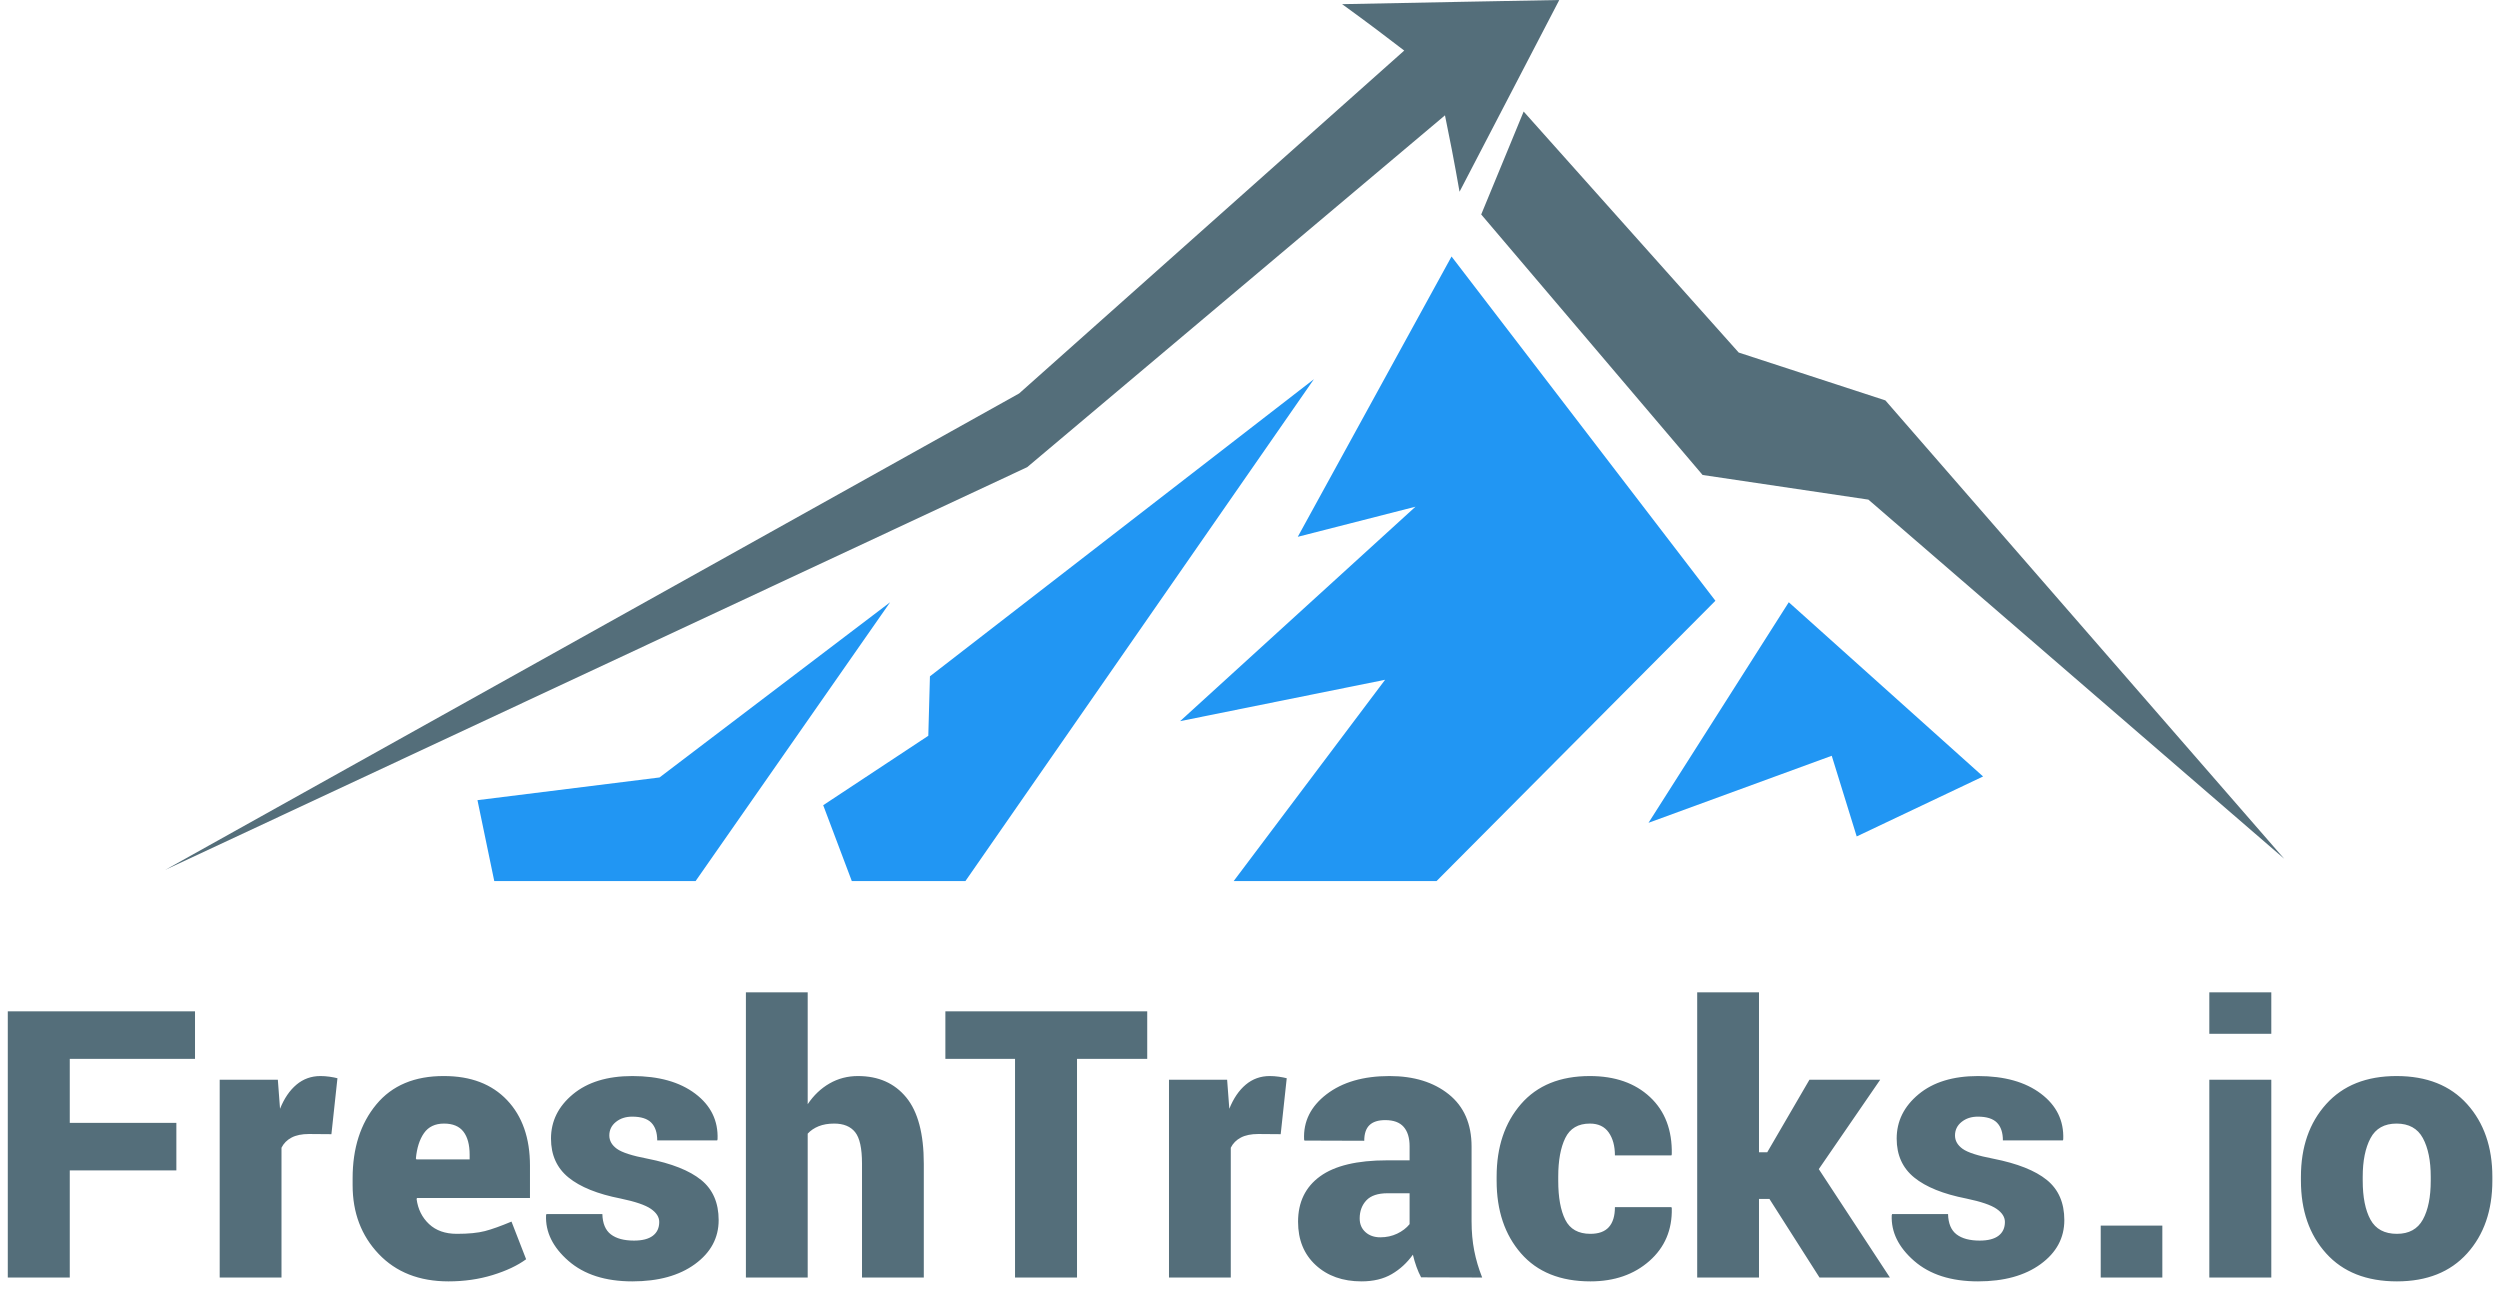 <?xml version="1.0" encoding="UTF-8"?>
<svg viewBox="0 0 227 117" version="1.1" xmlns="http://www.w3.org/2000/svg" xmlns:xlink="http://www.w3.org/1999/xlink">
    <!-- Generator: Sketch 50.2 (55047) - http://www.bohemiancoding.com/sketch -->
    <title>FreshTracksLogoVertical</title>
    <desc>Created with Sketch.</desc>
    <defs></defs>
    <g id="FreshTracksLogoVertical" stroke="none" stroke-width="1" fill="none" fill-rule="evenodd">
        <g id="Group-Copy">
            <g id="Text" transform="translate(0, 90)" fill="#546E7A">
                <path d="M16.014,16.271 L6.335,16.271 L6.335,26 L0.707,26 L0.707,1.828 L17.707,1.828 L17.707,6.145 L6.335,6.145 L6.335,11.955 L16.014,11.955 L16.014,16.271 Z M30.092,12.984 L28.05,12.968 C27.408,12.968 26.882,13.076 26.473,13.292 C26.063,13.507 25.759,13.814 25.56,14.213 L25.56,26 L19.948,26 L19.948,8.037 L25.228,8.037 L25.427,10.677 C25.803,9.736 26.301,9.006 26.921,8.485 C27.541,7.965 28.266,7.705 29.096,7.705 C29.361,7.705 29.632,7.724 29.909,7.763 C30.186,7.802 30.429,7.849 30.64,7.904 L30.092,12.984 Z M40.717,26.349 C38.072,26.349 35.96,25.519 34.383,23.858 C32.806,22.198 32.018,20.118 32.018,17.616 L32.018,16.985 C32.018,14.252 32.734,12.019 34.167,10.287 C35.601,8.555 37.651,7.694 40.318,7.705 C42.753,7.705 44.662,8.436 46.046,9.896 C47.429,11.357 48.121,13.339 48.121,15.84 L48.121,18.778 L37.861,18.778 L37.828,18.878 C37.95,19.797 38.326,20.552 38.957,21.144 C39.588,21.736 40.429,22.032 41.48,22.032 C42.543,22.032 43.392,21.949 44.029,21.783 C44.665,21.617 45.47,21.329 46.444,20.92 L47.772,24.34 C46.987,24.915 45.971,25.394 44.726,25.776 C43.481,26.158 42.145,26.349 40.717,26.349 Z M40.318,12.021 C39.51,12.021 38.904,12.309 38.5,12.885 C38.097,13.46 37.85,14.229 37.762,15.192 L37.812,15.275 L42.643,15.275 L42.643,14.844 C42.643,13.936 42.454,13.239 42.078,12.752 C41.702,12.265 41.115,12.021 40.318,12.021 Z M59.858,20.953 C59.858,20.51 59.607,20.115 59.103,19.766 C58.599,19.417 57.684,19.105 56.355,18.828 C54.264,18.419 52.687,17.782 51.624,16.919 C50.562,16.056 50.03,14.877 50.03,13.383 C50.03,11.8 50.694,10.458 52.022,9.357 C53.351,8.256 55.149,7.705 57.418,7.705 C59.809,7.705 61.712,8.239 63.129,9.307 C64.546,10.375 65.221,11.756 65.154,13.449 L65.121,13.549 L59.676,13.549 C59.676,12.84 59.496,12.304 59.136,11.938 C58.777,11.573 58.198,11.391 57.401,11.391 C56.815,11.391 56.322,11.551 55.924,11.872 C55.525,12.193 55.326,12.603 55.326,13.101 C55.326,13.576 55.556,13.98 56.015,14.312 C56.474,14.645 57.401,14.943 58.796,15.209 C60.987,15.641 62.611,16.285 63.668,17.143 C64.725,18.001 65.254,19.215 65.254,20.787 C65.254,22.403 64.537,23.734 63.104,24.78 C61.671,25.826 59.775,26.349 57.418,26.349 C54.972,26.349 53.038,25.729 51.616,24.489 C50.194,23.25 49.516,21.866 49.582,20.339 L49.615,20.239 L54.695,20.239 C54.717,21.091 54.975,21.706 55.467,22.082 C55.96,22.458 56.66,22.646 57.567,22.646 C58.32,22.646 58.89,22.5 59.277,22.207 C59.665,21.913 59.858,21.495 59.858,20.953 Z M73.339,10.262 C73.881,9.454 74.542,8.826 75.323,8.377 C76.103,7.929 76.964,7.705 77.904,7.705 C79.764,7.705 81.225,8.353 82.287,9.647 C83.35,10.942 83.881,12.951 83.881,15.674 L83.881,26 L78.27,26 L78.27,15.641 C78.27,14.268 78.062,13.322 77.647,12.802 C77.232,12.282 76.598,12.021 75.746,12.021 C75.204,12.021 74.733,12.102 74.335,12.262 C73.937,12.423 73.604,12.647 73.339,12.935 L73.339,26 L67.728,26 L67.728,0.102 L73.339,0.102 L73.339,10.262 Z M104.168,6.145 L97.793,6.145 L97.793,26 L92.165,26 L92.165,6.145 L85.84,6.145 L85.84,1.828 L104.168,1.828 L104.168,6.145 Z M116.287,12.984 L114.245,12.968 C113.603,12.968 113.077,13.076 112.668,13.292 C112.258,13.507 111.954,13.814 111.755,14.213 L111.755,26 L106.144,26 L106.144,8.037 L111.423,8.037 L111.622,10.677 C111.998,9.736 112.496,9.006 113.116,8.485 C113.736,7.965 114.461,7.705 115.291,7.705 C115.557,7.705 115.828,7.724 116.104,7.763 C116.381,7.802 116.625,7.849 116.835,7.904 L116.287,12.984 Z M129.037,25.983 C128.882,25.696 128.741,25.375 128.614,25.021 C128.486,24.666 128.379,24.301 128.29,23.925 C127.759,24.666 127.117,25.256 126.364,25.693 C125.612,26.13 124.699,26.349 123.625,26.349 C121.921,26.349 120.534,25.856 119.466,24.871 C118.398,23.886 117.864,22.575 117.864,20.937 C117.864,19.155 118.531,17.779 119.865,16.811 C121.198,15.843 123.227,15.358 125.949,15.358 L127.991,15.358 L127.991,14.08 C127.991,13.316 127.811,12.73 127.452,12.32 C127.092,11.911 126.536,11.706 125.783,11.706 C125.141,11.706 124.663,11.858 124.347,12.163 C124.032,12.467 123.874,12.94 123.874,13.582 L118.445,13.565 L118.412,13.466 C118.335,11.828 119.015,10.458 120.454,9.357 C121.893,8.256 123.797,7.705 126.165,7.705 C128.379,7.705 130.174,8.258 131.552,9.365 C132.93,10.472 133.619,12.055 133.619,14.113 L133.619,20.887 C133.619,21.85 133.699,22.741 133.86,23.56 C134.02,24.379 134.261,25.192 134.582,26 L129.037,25.983 Z M125.335,22.348 C125.888,22.348 126.397,22.237 126.862,22.016 C127.327,21.794 127.703,21.507 127.991,21.152 L127.991,18.347 L125.999,18.347 C125.114,18.347 124.469,18.562 124.065,18.994 C123.661,19.426 123.459,19.974 123.459,20.638 C123.459,21.147 123.633,21.559 123.982,21.875 C124.331,22.19 124.782,22.348 125.335,22.348 Z M144.41,22.032 C145.163,22.032 145.722,21.827 146.087,21.418 C146.452,21.008 146.635,20.405 146.635,19.608 L151.765,19.608 L151.798,19.708 C151.842,21.667 151.164,23.264 149.764,24.498 C148.364,25.732 146.579,26.349 144.41,26.349 C141.687,26.349 139.587,25.502 138.11,23.809 C136.632,22.115 135.894,19.918 135.894,17.218 L135.894,16.836 C135.894,14.146 136.63,11.952 138.102,10.253 C139.574,8.555 141.66,7.705 144.36,7.705 C146.64,7.705 148.461,8.341 149.822,9.614 C151.184,10.887 151.842,12.619 151.798,14.811 L151.765,14.91 L146.635,14.91 C146.635,14.058 146.447,13.363 146.07,12.827 C145.694,12.29 145.124,12.021 144.36,12.021 C143.298,12.021 142.554,12.459 142.127,13.333 C141.701,14.207 141.488,15.375 141.488,16.836 L141.488,17.218 C141.488,18.723 141.701,19.902 142.127,20.754 C142.554,21.606 143.314,22.032 144.41,22.032 Z M160.663,18.861 L159.717,18.861 L159.717,26 L154.105,26 L154.105,0.102 L159.717,0.102 L159.717,14.628 L160.464,14.628 L164.299,8.037 L170.724,8.037 L165.146,16.155 L171.604,26 L165.212,26 L160.663,18.861 Z M182.046,20.953 C182.046,20.51 181.794,20.115 181.291,19.766 C180.787,19.417 179.871,19.105 178.543,18.828 C176.451,18.419 174.874,17.782 173.812,16.919 C172.749,16.056 172.218,14.877 172.218,13.383 C172.218,11.8 172.882,10.458 174.21,9.357 C175.538,8.256 177.337,7.705 179.605,7.705 C181.996,7.705 183.9,8.239 185.316,9.307 C186.733,10.375 187.408,11.756 187.342,13.449 L187.309,13.549 L181.863,13.549 C181.863,12.84 181.683,12.304 181.324,11.938 C180.964,11.573 180.386,11.391 179.589,11.391 C179.002,11.391 178.51,11.551 178.111,11.872 C177.713,12.193 177.514,12.603 177.514,13.101 C177.514,13.576 177.743,13.98 178.203,14.312 C178.662,14.645 179.589,14.943 180.983,15.209 C183.175,15.641 184.799,16.285 185.856,17.143 C186.913,18.001 187.441,19.215 187.441,20.787 C187.441,22.403 186.725,23.734 185.292,24.78 C183.858,25.826 181.963,26.349 179.605,26.349 C177.159,26.349 175.225,25.729 173.803,24.489 C172.381,23.25 171.703,21.866 171.77,20.339 L171.803,20.239 L176.883,20.239 C176.905,21.091 177.162,21.706 177.655,22.082 C178.147,22.458 178.847,22.646 179.755,22.646 C180.507,22.646 181.077,22.5 181.465,22.207 C181.852,21.913 182.046,21.495 182.046,20.953 Z M196.34,26 L190.745,26 L190.745,21.285 L196.34,21.285 L196.34,26 Z M206.234,26 L200.606,26 L200.606,8.037 L206.234,8.037 L206.234,26 Z M206.234,3.87 L200.606,3.87 L200.606,0.102 L206.234,0.102 L206.234,3.87 Z M208.924,16.853 C208.924,14.152 209.687,11.952 211.215,10.253 C212.742,8.555 214.873,7.705 217.606,7.705 C220.351,7.705 222.487,8.555 224.015,10.253 C225.542,11.952 226.306,14.152 226.306,16.853 L226.306,17.201 C226.306,19.913 225.542,22.115 224.015,23.809 C222.487,25.502 220.362,26.349 217.64,26.349 C214.884,26.349 212.742,25.502 211.215,23.809 C209.687,22.115 208.924,19.913 208.924,17.201 L208.924,16.853 Z M214.535,17.201 C214.535,18.706 214.77,19.888 215.241,20.746 C215.711,21.603 216.511,22.032 217.64,22.032 C218.735,22.032 219.521,21.601 219.997,20.737 C220.473,19.874 220.711,18.695 220.711,17.201 L220.711,16.853 C220.711,15.392 220.473,14.221 219.997,13.341 C219.521,12.461 218.724,12.021 217.606,12.021 C216.5,12.021 215.711,12.464 215.241,13.35 C214.77,14.235 214.535,15.403 214.535,16.853 L214.535,17.201 Z" id="FreshTracks.io"></path>
            </g>
            <g id="Mountain" transform="translate(15, 0)">
                <polygon id="Fill-6" fill="#2196F3" points="28.354 72.655 29.879 80 48.161 80 65.823 54.684 44.885 70.593"></polygon>
                <polygon id="Fill-8" fill="#2196F3" points="59.747 73.113 62.344 80 72.661 80 104.304 34.43 69.438 61.41 69.29 66.808"></polygon>
                <polygon id="Fill-10" fill="#2196F3" points="102.838 48.742 116.8 23.291 140.759 54.549 115.439 80 97.019 80 110.768 61.723 92.152 65.481 113.525 46.009"></polygon>
                <polygon id="Fill-12" fill="#2196F3" points="134.684 74.711 147.421 54.684 165.063 70.504 153.588 75.949 151.322 68.624"></polygon>
                <path d="M106.864,0.378 C109.096,1.992 111.005,3.434 112.503,4.592 L77.538,35.725 L0,78.987 L78.267,42.42 L116.204,10.472 C116.589,12.326 117.051,14.682 117.526,17.409 C118.774,15.017 126.588,-0.001 126.582,0 C126.592,-0.009 109.576,0.322 106.864,0.378 Z" id="Fill-1" fill="#546E7A"></path>
                <path d="M119.494,19.473 L139.596,43.128 L154.649,45.365 L192.405,77.975 L156.192,36.356 L142.874,32.011 L123.347,10.127 L122.238,12.822 C121.324,15.039 120.408,17.255 119.494,19.473" id="Fill-4" fill="#546E7A"></path>
            </g>
        </g>
    </g>
</svg>